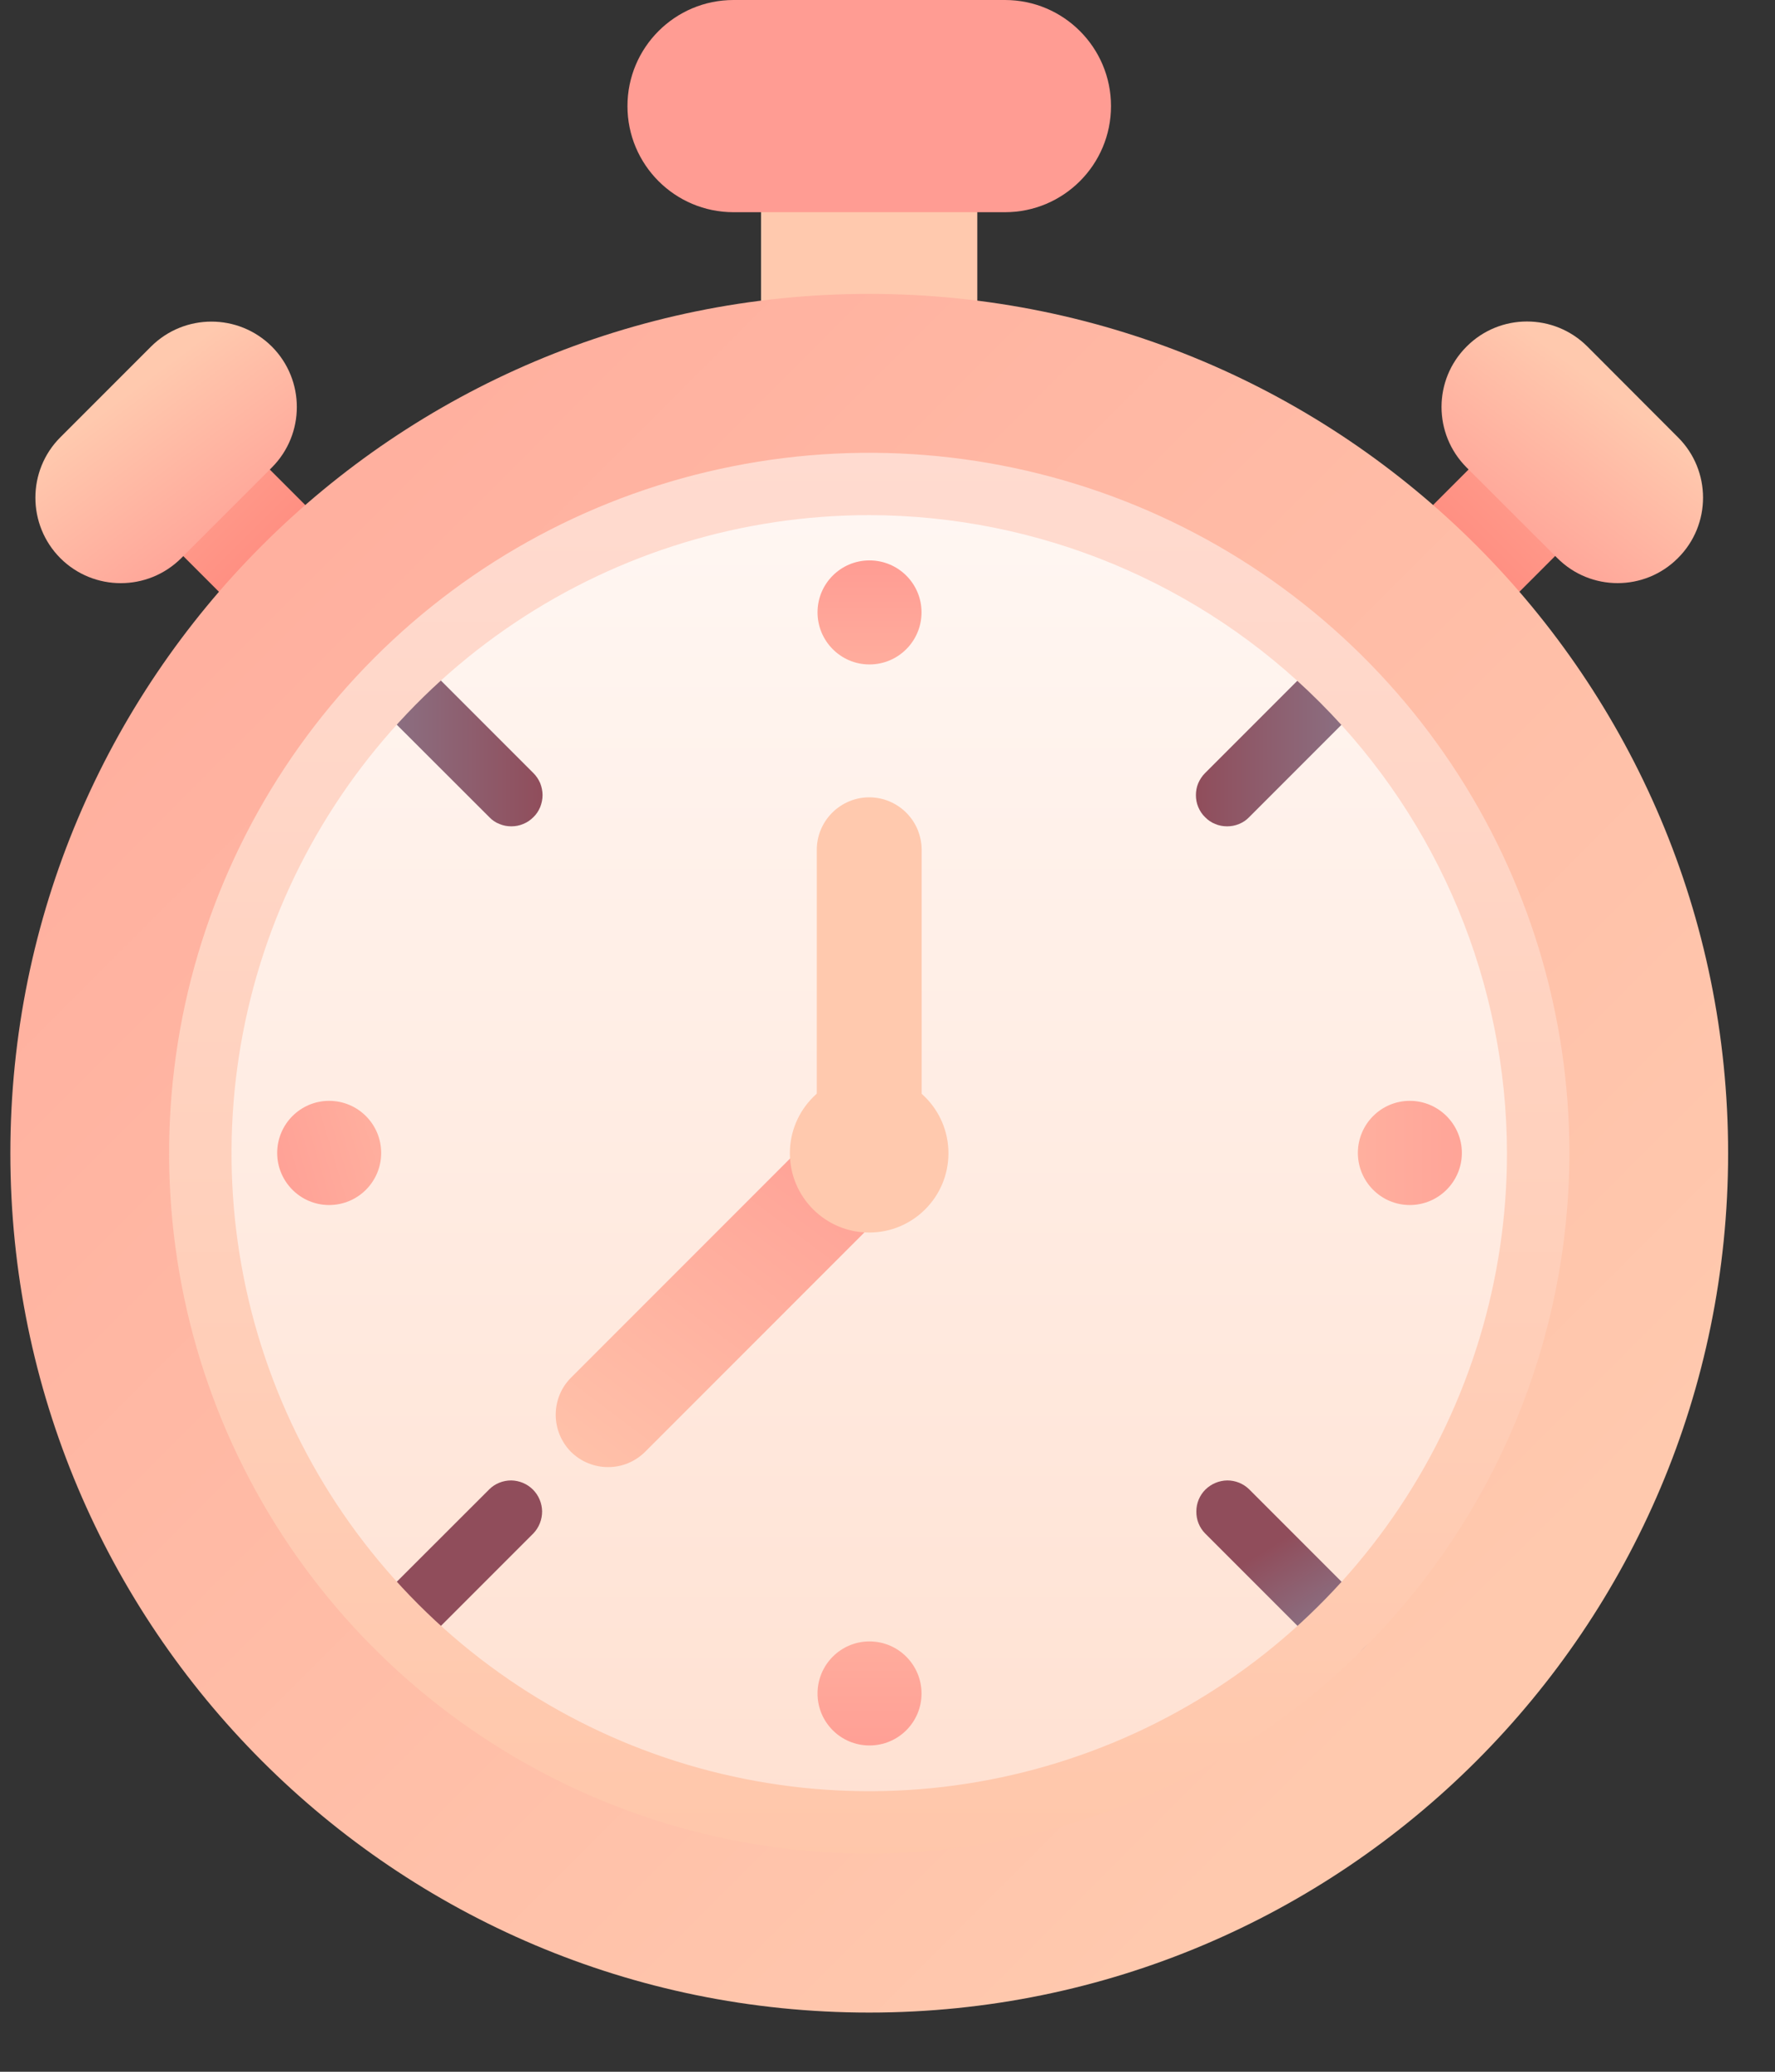 <svg width="12" height="14" viewBox="0 0 12 14" fill="none" xmlns="http://www.w3.org/2000/svg">
<rect x="0" y="0" width="12" height="14" fill="#333333" stroke="none"/>
<path d="M9.473 3.628L10.058 4.213L10.881 3.39L10.296 2.805L9.473 3.628Z" fill="url(#paint0_linear_728_12834)"/>
<path d="M9.915 3.159L10.528 3.771C10.753 3.997 11.119 3.997 11.344 3.771C11.57 3.546 11.57 3.18 11.344 2.955L10.732 2.342C10.506 2.116 10.14 2.116 9.915 2.342C9.689 2.567 9.689 2.933 9.915 3.159Z" fill="url(#paint1_linear_728_12834)"/>
<path d="M1.457 2.806L0.872 3.391L1.695 4.214L2.28 3.629L1.457 2.806Z" fill="url(#paint2_linear_728_12834)"/>
<path d="M1.021 2.342L0.408 2.955C0.183 3.18 0.183 3.546 0.408 3.772C0.634 3.997 0.999 3.997 1.225 3.772L1.838 3.159C2.063 2.933 2.063 2.568 1.838 2.342C1.612 2.117 1.247 2.117 1.021 2.342Z" fill="url(#paint3_linear_728_12834)"/>
<path d="M6.607 0.92H5.145V2.178H6.607V0.92Z" fill="url(#paint4_linear_728_12834)"/>
<path d="M5.876 13.6C9.083 13.6 11.683 11 11.683 7.793C11.683 4.586 9.083 1.986 5.876 1.986C2.669 1.986 0.07 4.586 0.07 7.793C0.07 11 2.669 13.6 5.876 13.6Z" fill="url(#paint5_linear_728_12834)"/>
<path d="M5.876 12.315C8.374 12.315 10.399 10.29 10.399 7.793C10.399 5.295 8.374 3.271 5.876 3.271C3.379 3.271 1.354 5.295 1.354 7.793C1.354 10.29 3.379 12.315 5.876 12.315Z" fill="url(#paint6_linear_728_12834)"/>
<path d="M3.606 5.522C3.586 5.542 3.563 5.558 3.537 5.568C3.512 5.579 3.484 5.584 3.457 5.584C3.429 5.584 3.402 5.579 3.376 5.568C3.35 5.558 3.327 5.542 3.308 5.522L2.529 4.744C2.491 4.704 2.47 4.651 2.47 4.596C2.471 4.541 2.493 4.488 2.532 4.449C2.571 4.409 2.624 4.387 2.679 4.387C2.735 4.386 2.788 4.408 2.828 4.446L3.606 5.224C3.626 5.244 3.641 5.267 3.652 5.292C3.662 5.318 3.668 5.346 3.668 5.373C3.668 5.401 3.662 5.428 3.652 5.454C3.641 5.48 3.626 5.503 3.606 5.522Z" fill="url(#paint7_linear_728_12834)"/>
<path d="M3.606 10.362L2.828 11.14C2.788 11.178 2.735 11.2 2.679 11.199C2.624 11.199 2.571 11.177 2.532 11.137C2.493 11.098 2.471 11.045 2.47 10.99C2.47 10.935 2.491 10.882 2.529 10.842L3.308 10.064C3.347 10.025 3.401 10.004 3.456 10.004C3.511 10.005 3.564 10.027 3.603 10.066C3.642 10.105 3.664 10.158 3.665 10.213C3.665 10.269 3.644 10.322 3.606 10.362Z" fill="url(#paint8_linear_728_12834)"/>
<path d="M8.147 5.522C8.166 5.542 8.19 5.558 8.215 5.568C8.241 5.579 8.268 5.584 8.296 5.584C8.324 5.584 8.351 5.579 8.377 5.568C8.402 5.558 8.426 5.542 8.445 5.522L9.223 4.744C9.262 4.704 9.283 4.651 9.282 4.596C9.282 4.541 9.26 4.488 9.221 4.449C9.182 4.409 9.129 4.387 9.073 4.387C9.018 4.386 8.965 4.408 8.925 4.446L8.147 5.224C8.127 5.244 8.112 5.267 8.101 5.292C8.09 5.318 8.085 5.346 8.085 5.373C8.085 5.401 8.09 5.428 8.101 5.454C8.112 5.48 8.127 5.503 8.147 5.522Z" fill="url(#paint9_linear_728_12834)"/>
<path d="M8.147 10.362L8.925 11.14C8.965 11.178 9.018 11.2 9.073 11.199C9.129 11.199 9.182 11.177 9.221 11.137C9.26 11.098 9.282 11.045 9.282 10.99C9.283 10.935 9.262 10.882 9.223 10.842L8.445 10.064C8.405 10.025 8.352 10.004 8.297 10.004C8.241 10.005 8.189 10.027 8.149 10.066C8.11 10.105 8.088 10.158 8.088 10.213C8.087 10.269 8.108 10.322 8.147 10.362Z" fill="url(#paint10_linear_728_12834)"/>
<path d="M5.876 5.388C5.923 5.388 5.969 5.397 6.012 5.415C6.055 5.433 6.094 5.459 6.127 5.492C6.16 5.525 6.186 5.564 6.204 5.607C6.221 5.65 6.231 5.696 6.231 5.742V7.397H5.522V5.743C5.522 5.696 5.531 5.65 5.549 5.607C5.567 5.564 5.593 5.525 5.626 5.492C5.659 5.459 5.698 5.433 5.741 5.415C5.784 5.397 5.83 5.388 5.876 5.388Z" fill="url(#paint11_linear_728_12834)"/>
<path d="M3.86 9.811C3.794 9.744 3.757 9.654 3.757 9.56C3.757 9.466 3.794 9.376 3.86 9.31L5.401 7.769L5.902 8.27L4.362 9.81C4.329 9.843 4.29 9.869 4.247 9.887C4.204 9.905 4.158 9.914 4.111 9.914C4.064 9.914 4.018 9.905 3.975 9.887C3.932 9.87 3.893 9.843 3.86 9.811Z" fill="url(#paint12_linear_728_12834)"/>
<path d="M6.794 0H4.959C4.563 0 4.242 0.321 4.242 0.717C4.242 1.113 4.563 1.434 4.959 1.434H6.794C7.19 1.434 7.511 1.113 7.511 0.717C7.511 0.321 7.19 0 6.794 0Z" fill="url(#paint13_linear_728_12834)"/>
<path d="M5.876 8.329C6.172 8.329 6.412 8.089 6.412 7.793C6.412 7.497 6.172 7.257 5.876 7.257C5.58 7.257 5.34 7.497 5.34 7.793C5.34 8.089 5.58 8.329 5.876 8.329Z" fill="url(#paint14_linear_728_12834)"/>
<path d="M5.876 12.526C4.94 12.526 4.025 12.248 3.247 11.728C2.468 11.208 1.862 10.469 1.503 9.604C1.145 8.739 1.052 7.787 1.234 6.869C1.417 5.951 1.868 5.108 2.53 4.446C3.191 3.784 4.035 3.333 4.953 3.151C5.871 2.968 6.823 3.062 7.688 3.42C8.553 3.778 9.292 4.385 9.812 5.163C10.332 5.941 10.61 6.857 10.61 7.793C10.608 9.048 10.109 10.251 9.221 11.138C8.334 12.025 7.131 12.524 5.876 12.526ZM5.876 3.481C5.024 3.481 4.19 3.734 3.481 4.208C2.772 4.682 2.22 5.355 1.893 6.143C1.567 6.931 1.482 7.798 1.648 8.634C1.814 9.47 2.225 10.238 2.828 10.841C3.431 11.444 4.199 11.855 5.035 12.021C5.872 12.188 6.738 12.102 7.526 11.776C8.314 11.45 8.987 10.897 9.461 10.188C9.935 9.479 10.188 8.645 10.188 7.793C10.186 6.65 9.732 5.554 8.923 4.746C8.115 3.937 7.019 3.483 5.876 3.481Z" fill="url(#paint15_linear_728_12834)"/>
<path d="M5.878 4.49C6.073 4.49 6.23 4.332 6.23 4.138C6.23 3.944 6.073 3.787 5.878 3.787C5.684 3.787 5.527 3.944 5.527 4.138C5.527 4.332 5.684 4.49 5.878 4.49Z" fill="url(#paint16_linear_728_12834)"/>
<path d="M5.878 11.795C6.073 11.795 6.23 11.638 6.23 11.444C6.23 11.25 6.073 11.092 5.878 11.092C5.684 11.092 5.527 11.25 5.527 11.444C5.527 11.638 5.684 11.795 5.878 11.795Z" fill="url(#paint17_linear_728_12834)"/>
<path d="M2.225 8.143C2.42 8.143 2.577 7.985 2.577 7.791C2.577 7.597 2.42 7.439 2.225 7.439C2.031 7.439 1.874 7.597 1.874 7.791C1.874 7.985 2.031 8.143 2.225 8.143Z" fill="url(#paint18_linear_728_12834)"/>
<path d="M9.531 8.143C9.725 8.143 9.883 7.985 9.883 7.791C9.883 7.597 9.725 7.439 9.531 7.439C9.337 7.439 9.18 7.597 9.18 7.791C9.18 7.985 9.337 8.143 9.531 8.143Z" fill="url(#paint19_linear_728_12834)"/>
<defs>
<linearGradient id="paint0_linear_728_12834" x1="9.928" y1="3.756" x2="11.84" y2="1.843" gradientUnits="userSpaceOnUse">
<stop stop-color="#FF8E81"/>
<stop offset="1" stop-color="#FFC9AE"/>
</linearGradient>
<linearGradient id="paint1_linear_728_12834" x1="10.037" y1="3.848" x2="10.915" y2="2.67" gradientUnits="userSpaceOnUse">
<stop stop-color="#FF9C93"/>
<stop offset="1" stop-color="#FFC9AE"/>
</linearGradient>
<linearGradient id="paint2_linear_728_12834" x1="1.825" y1="3.759" x2="-0.088" y2="1.846" gradientUnits="userSpaceOnUse">
<stop stop-color="#FF8E81"/>
<stop offset="1" stop-color="#FFC9AE"/>
</linearGradient>
<linearGradient id="paint3_linear_728_12834" x1="1.715" y1="3.851" x2="0.836" y2="2.673" gradientUnits="userSpaceOnUse">
<stop stop-color="#FF9C93"/>
<stop offset="1" stop-color="#FFC9AE"/>
</linearGradient>
<linearGradient id="paint4_linear_728_12834" x1="14.798" y1="2.049" x2="13.106" y2="0.356" gradientUnits="userSpaceOnUse">
<stop stop-color="#FF8E81"/>
<stop offset="1" stop-color="#FFC9AE"/>
</linearGradient>
<linearGradient id="paint5_linear_728_12834" x1="3.849" y1="-10.446" x2="17.68" y2="3.384" gradientUnits="userSpaceOnUse">
<stop stop-color="#FF9C93"/>
<stop offset="1" stop-color="#FFC9AE"/>
</linearGradient>
<linearGradient id="paint6_linear_728_12834" x1="5.876" y1="17.988" x2="5.876" y2="-0.085" gradientUnits="userSpaceOnUse">
<stop stop-color="#FFD3BD"/>
<stop offset="1" stop-color="white"/>
</linearGradient>
<linearGradient id="paint7_linear_728_12834" x1="0.656" y1="4.984" x2="3.674" y2="4.984" gradientUnits="userSpaceOnUse">
<stop stop-color="#81B3CE"/>
<stop offset="1" stop-color="#904D5B"/>
</linearGradient>
<linearGradient id="paint8_linear_728_12834" x1="6.245" y1="13.308" x2="5.835" y2="11.592" gradientUnits="userSpaceOnUse">
<stop stop-color="#81B3CE"/>
<stop offset="1" stop-color="#904D5B"/>
</linearGradient>
<linearGradient id="paint9_linear_728_12834" x1="11.1" y1="4.985" x2="8.082" y2="4.986" gradientUnits="userSpaceOnUse">
<stop stop-color="#81B3CE"/>
<stop offset="1" stop-color="#904D5B"/>
</linearGradient>
<linearGradient id="paint10_linear_728_12834" x1="9.515" y1="11.954" x2="8.592" y2="10.45" gradientUnits="userSpaceOnUse">
<stop stop-color="#81B3CE"/>
<stop offset="1" stop-color="#904D5B"/>
</linearGradient>
<linearGradient id="paint11_linear_728_12834" x1="10.29" y1="-4.006" x2="12.728" y2="-1.567" gradientUnits="userSpaceOnUse">
<stop stop-color="#FF9C93"/>
<stop offset="1" stop-color="#FFC9AE"/>
</linearGradient>
<linearGradient id="paint12_linear_728_12834" x1="5.923" y1="7.397" x2="3.603" y2="10.491" gradientUnits="userSpaceOnUse">
<stop stop-color="#FF9C93"/>
<stop offset="1" stop-color="#FFC9AE"/>
</linearGradient>
<linearGradient id="paint13_linear_728_12834" x1="14.994" y1="0.699" x2="16.435" y2="2.139" gradientUnits="userSpaceOnUse">
<stop stop-color="#FF9C93"/>
<stop offset="1" stop-color="#FFC9AE"/>
</linearGradient>
<linearGradient id="paint14_linear_728_12834" x1="10.067" y1="-2.683" x2="11.554" y2="-1.195" gradientUnits="userSpaceOnUse">
<stop stop-color="#FF8E81"/>
<stop offset="1" stop-color="#FFC9AE"/>
</linearGradient>
<linearGradient id="paint15_linear_728_12834" x1="5.876" y1="14.871" x2="5.876" y2="2.058" gradientUnits="userSpaceOnUse">
<stop stop-color="#FFC2A1"/>
<stop offset="1" stop-color="#FFDDD4"/>
</linearGradient>
<linearGradient id="paint16_linear_728_12834" x1="5.878" y1="3.78" x2="5.878" y2="5.749" gradientUnits="userSpaceOnUse">
<stop stop-color="#FF9C93"/>
<stop offset="1" stop-color="#FFC9AE"/>
</linearGradient>
<linearGradient id="paint17_linear_728_12834" x1="5.878" y1="11.984" x2="5.878" y2="9.48" gradientUnits="userSpaceOnUse">
<stop stop-color="#FF9C93"/>
<stop offset="1" stop-color="#FFC9AE"/>
</linearGradient>
<linearGradient id="paint18_linear_728_12834" x1="1.615" y1="7.974" x2="3.885" y2="7.294" gradientUnits="userSpaceOnUse">
<stop stop-color="#FF9C93"/>
<stop offset="1" stop-color="#FFC9AE"/>
</linearGradient>
<linearGradient id="paint19_linear_728_12834" x1="10.408" y1="7.791" x2="7.556" y2="7.791" gradientUnits="userSpaceOnUse">
<stop stop-color="#FF9C93"/>
<stop offset="1" stop-color="#FFC9AE"/>
</linearGradient>
</defs>
</svg>
